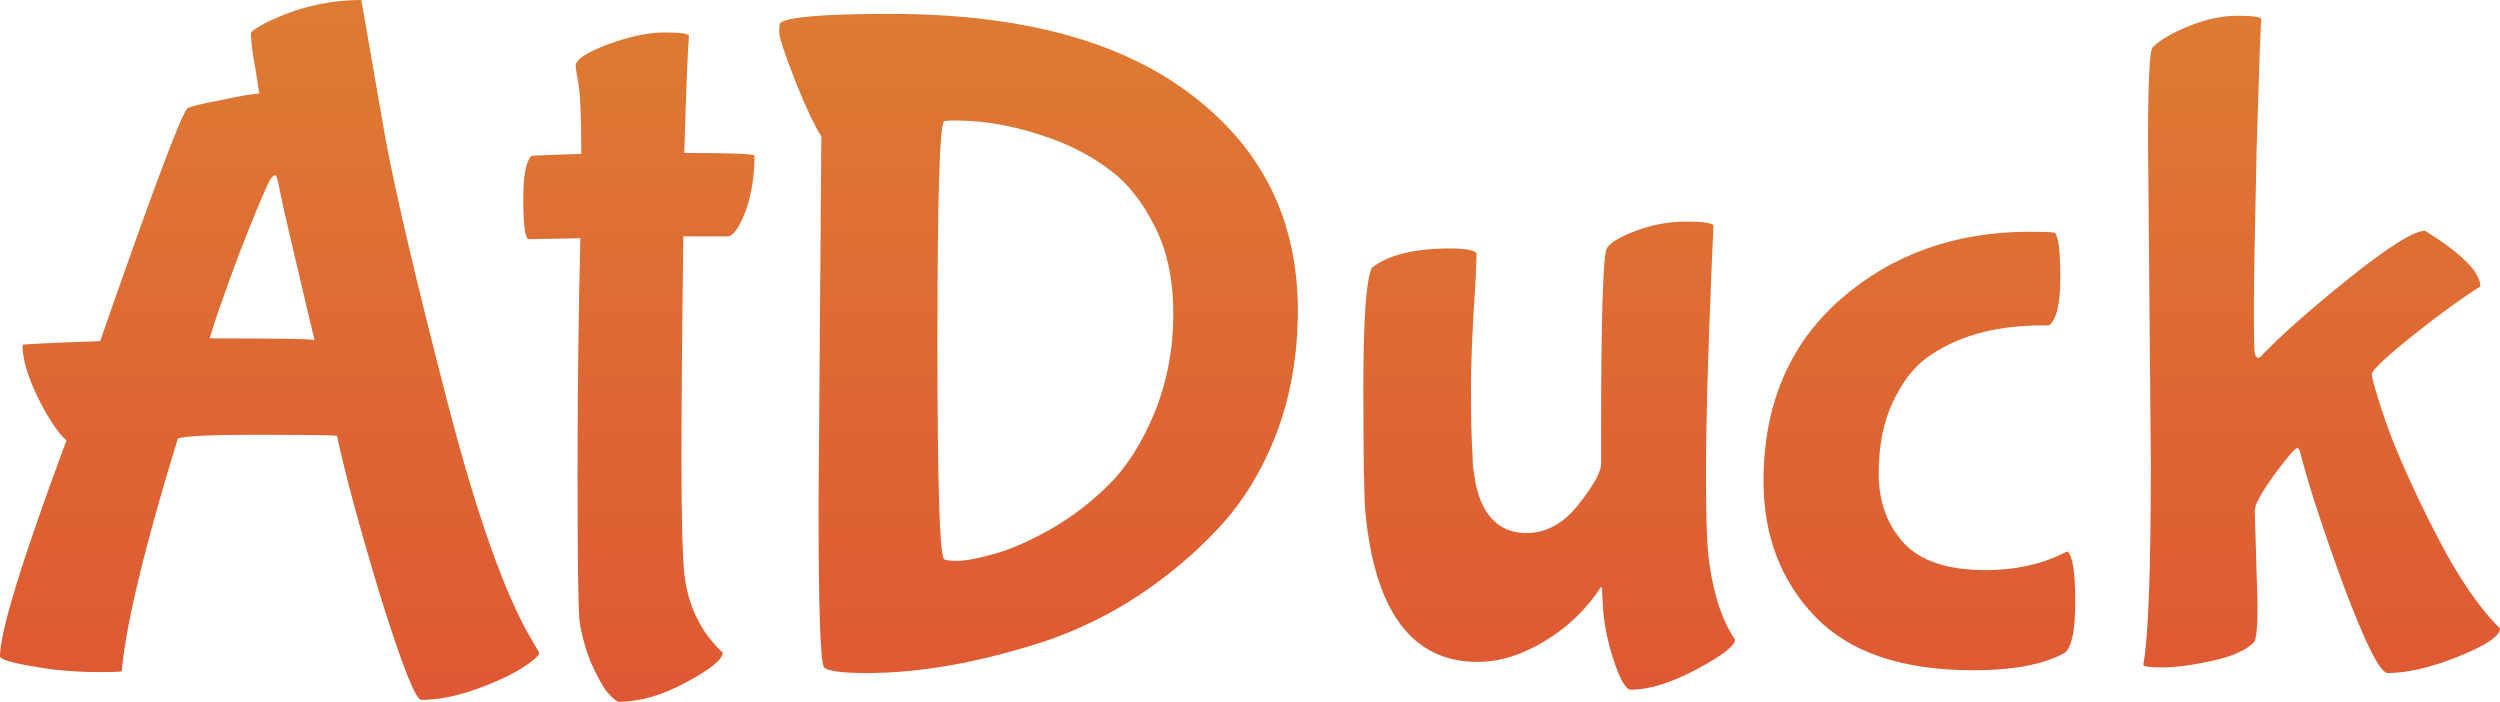<svg width="456" height="128" viewBox="0 0 456 128" fill="none" xmlns="http://www.w3.org/2000/svg">
<path d="M61.468 79.472C59.875 79.359 54.98 79.302 46.784 79.302C38.588 79.302 33.807 79.528 32.442 79.979C26.409 99.593 22.994 113.74 22.197 122.42C22.197 122.533 20.774 122.589 17.928 122.589C15.196 122.589 12.351 122.42 9.391 122.082C3.13 121.18 0 120.391 0 119.715C0 115.206 4.041 102.073 12.123 80.317C10.643 79.077 8.936 76.541 7.001 72.708C5.065 68.763 4.098 65.494 4.098 62.901C4.098 62.788 8.822 62.563 18.27 62.225C27.604 35.396 32.897 21.249 34.149 19.783C34.604 19.445 36.653 18.938 40.296 18.262C43.938 17.473 46.272 17.078 47.296 17.078L46.955 14.88C46.727 13.302 46.443 11.611 46.101 9.807C45.873 7.891 45.76 6.651 45.76 6.087C45.76 5.749 46.727 5.073 48.662 4.058C54.24 1.353 59.988 0 65.908 0C67.046 6.651 68.526 15.162 70.347 25.532C72.282 35.79 75.982 51.516 81.445 72.708C86.909 93.9 92.145 108.668 97.154 117.009L98.349 119.038C98.349 119.602 97.268 120.56 95.105 121.913C92.942 123.266 90.097 124.562 86.568 125.802C83.039 127.042 79.795 127.662 76.835 127.662C75.811 127.662 73.306 121.293 69.323 108.555C65.452 95.704 62.834 86.01 61.468 79.472ZM57.37 62.056C53.5 45.823 51.394 36.749 51.053 34.832C50.711 32.916 50.427 31.958 50.199 31.958C49.971 31.958 49.687 32.183 49.345 32.634C48.321 34.55 46.386 39.172 43.54 46.499C40.808 53.827 39.044 58.899 38.247 61.717C50.882 61.717 57.257 61.83 57.37 62.056Z" fill="url(#paint0_linear_23_58)"/>
<path d="M125.666 6.594C125.438 9.187 125.153 16.289 124.812 27.9C133.349 27.9 137.618 28.069 137.618 28.407C137.618 32.239 137.049 35.678 135.91 38.721C134.772 41.652 133.691 43.118 132.666 43.118H124.641C124.414 59.801 124.3 73.384 124.3 83.868C124.3 94.239 124.47 101.171 124.812 104.666C125.495 110.528 127.828 115.318 131.813 119.038C131.813 120.278 129.593 122.082 125.153 124.449C120.828 126.816 116.73 128 112.86 128C112.518 128 111.835 127.436 110.811 126.309C109.9 125.182 108.876 123.322 107.737 120.729C106.713 118.136 106.03 115.6 105.689 113.12C105.461 110.64 105.347 101.791 105.347 86.573C105.347 71.355 105.518 56.983 105.859 43.456L96.297 43.625C95.728 43.061 95.444 40.638 95.444 36.354C95.444 31.958 95.956 29.309 96.981 28.407C99.485 28.294 102.501 28.181 106.03 28.069C106.03 21.531 105.859 17.303 105.518 15.387C105.176 13.471 105.006 12.344 105.006 12.005C105.006 10.878 106.941 9.582 110.811 8.116C114.795 6.651 118.267 5.918 121.226 5.918C124.186 5.918 125.666 6.144 125.666 6.594Z" fill="url(#paint1_linear_23_58)"/>
<path d="M202.232 88.433C205.533 85.164 208.321 80.768 210.598 75.244C212.875 69.608 214.013 63.634 214.013 57.321C214.013 51.008 212.875 45.654 210.598 41.258C208.321 36.749 205.646 33.367 202.573 31.112C199.5 28.745 195.971 26.829 191.987 25.363C185.84 23.109 179.978 21.982 174.4 21.982C172.92 21.982 172.18 22.038 172.18 22.151C171.384 22.94 170.985 36.241 170.985 62.056C170.985 87.87 171.384 101.171 172.18 101.96C172.408 102.186 173.205 102.299 174.571 102.299C176.051 102.299 178.213 101.904 181.059 101.115C184.019 100.326 187.434 98.86 191.304 96.719C195.288 94.464 198.93 91.702 202.232 88.433ZM149.301 91.646L149.813 24.856C148.561 22.94 146.967 19.558 145.032 14.711C143.097 9.751 142.129 6.82 142.129 5.918C142.129 4.904 142.186 4.34 142.3 4.227C143.438 3.1 150.154 2.536 162.448 2.536C186.125 2.536 204.394 7.44 217.257 17.247C230.234 27.054 236.722 40.187 236.722 56.645C236.722 64.761 235.413 72.257 232.795 79.133C230.177 85.897 226.648 91.646 222.209 96.38C217.883 101.002 212.988 105.117 207.525 108.724C202.175 112.218 196.483 114.98 190.45 117.009C178.612 120.842 167.855 122.758 158.179 122.758C153.626 122.758 151.008 122.42 150.325 121.744C149.642 121.067 149.301 111.035 149.301 91.646Z" fill="url(#paint2_linear_23_58)"/>
<path d="M292.385 110.922L292.214 107.371L292.043 107.033C289.312 111.204 285.84 114.529 281.628 117.009C277.53 119.489 273.489 120.729 269.505 120.729C257.553 120.729 250.723 111.542 249.016 93.168C248.788 90.237 248.674 82.684 248.674 70.51C248.674 58.336 249.186 51.121 250.211 48.867C253.17 46.499 257.951 45.316 264.553 45.316C267.172 45.316 268.765 45.597 269.334 46.161C269.334 46.274 269.277 47.796 269.164 50.727C268.594 59.294 268.31 65.888 268.31 70.51C268.31 75.132 268.367 78.57 268.481 80.824C268.594 82.966 268.651 84.375 268.651 85.052C268.765 85.615 268.936 86.686 269.164 88.264C269.505 89.842 269.96 91.195 270.53 92.322C272.237 95.591 274.855 97.226 278.384 97.226C282.026 97.226 285.214 95.479 287.946 91.984C290.791 88.377 292.157 85.841 292.043 84.375V78.626C292.043 57.997 292.385 46.894 293.068 45.316C293.637 44.301 295.401 43.23 298.361 42.103C301.434 40.976 304.451 40.412 307.41 40.412C310.37 40.412 312.078 40.638 312.533 41.089L312.191 49.036C311.508 65.155 311.167 77.612 311.167 86.404C311.167 95.197 311.395 100.777 311.85 103.144C312.647 108.78 314.183 113.289 316.46 116.671C316.46 117.798 314.126 119.602 309.459 122.082C304.792 124.562 300.808 125.802 297.507 125.802C296.597 125.802 295.572 124.111 294.434 120.729C293.296 117.347 292.613 114.078 292.385 110.922Z" fill="url(#paint3_linear_23_58)"/>
<path d="M359.915 122.251C346.938 122.251 337.319 118.982 331.059 112.444C324.798 105.906 321.668 97.677 321.668 87.757C321.668 73.892 326.335 62.845 335.669 54.616C345.117 46.387 356.614 42.272 370.159 42.272C372.777 42.272 374.314 42.328 374.769 42.441C375.452 43.005 375.794 45.71 375.794 50.557C375.794 55.405 375.111 58.336 373.745 59.35H372.55C363.785 59.35 356.67 61.379 351.207 65.437C348.93 67.128 346.938 69.777 345.23 73.384C343.523 76.992 342.669 81.332 342.669 86.404C342.669 91.477 344.206 95.704 347.279 99.086C350.353 102.355 355.304 103.989 362.134 103.989C367.484 103.989 372.208 102.975 376.306 100.946C376.761 100.72 377.046 100.608 377.16 100.608C378.07 101.509 378.526 104.553 378.526 109.738C378.526 114.924 377.9 118.024 376.648 119.038C372.891 121.18 367.313 122.251 359.915 122.251Z" fill="url(#paint4_linear_23_58)"/>
<path d="M392.312 84.544L391.8 25.87C391.8 14.936 392.084 9.187 392.654 8.624C394.02 7.271 396.239 5.974 399.313 4.734C402.386 3.494 405.346 2.874 408.191 2.874C411.037 2.874 412.46 3.1 412.46 3.551C412.346 4.114 412.062 12.005 411.606 27.223C411.265 42.441 411.094 52.305 411.094 56.814C411.094 61.21 411.151 63.746 411.265 64.423C411.379 64.986 411.606 65.268 411.948 65.268L412.289 65.099C415.932 61.266 421.339 56.476 428.51 50.727C435.681 44.977 440.291 42.103 442.34 42.103C449.056 46.274 452.414 49.656 452.414 52.248C448.999 54.39 444.958 57.321 440.291 61.041C435.624 64.761 433.063 67.128 432.608 68.143C432.608 69.044 433.576 72.314 435.511 77.95C437.56 83.473 440.519 90.011 444.389 97.564C448.26 105.117 452.13 110.809 456 114.642C456 115.995 453.496 117.686 448.487 119.715C443.479 121.744 439.153 122.758 435.511 122.758C434.145 122.758 431.47 117.46 427.486 106.864C423.615 96.268 420.94 88.039 419.461 82.177L419.119 81.67C418.664 81.67 417.241 83.304 414.85 86.573C412.46 89.842 411.265 92.04 411.265 93.168L411.777 110.415C411.777 114.473 411.549 116.727 411.094 117.178C409.614 118.644 407.053 119.771 403.411 120.56C399.768 121.349 396.751 121.744 394.361 121.744C392.084 121.744 390.946 121.575 390.946 121.236C391.857 116.277 392.312 104.046 392.312 84.544Z" fill="url(#paint5_linear_23_58)"/>
<defs>
<linearGradient id="paint0_linear_23_58" x1="228" y1="0" x2="228" y2="128" gradientUnits="userSpaceOnUse">
<stop stop-color="#DE7B33"/>
<stop offset="1" stop-color="#DE5833"/>
</linearGradient>
<linearGradient id="paint1_linear_23_58" x1="228" y1="0" x2="228" y2="128" gradientUnits="userSpaceOnUse">
<stop stop-color="#DE7B33"/>
<stop offset="1" stop-color="#DE5833"/>
</linearGradient>
<linearGradient id="paint2_linear_23_58" x1="228" y1="0" x2="228" y2="128" gradientUnits="userSpaceOnUse">
<stop stop-color="#DE7B33"/>
<stop offset="1" stop-color="#DE5833"/>
</linearGradient>
<linearGradient id="paint3_linear_23_58" x1="228" y1="0" x2="228" y2="128" gradientUnits="userSpaceOnUse">
<stop stop-color="#DE7B33"/>
<stop offset="1" stop-color="#DE5833"/>
</linearGradient>
<linearGradient id="paint4_linear_23_58" x1="228" y1="0" x2="228" y2="128" gradientUnits="userSpaceOnUse">
<stop stop-color="#DE7B33"/>
<stop offset="1" stop-color="#DE5833"/>
</linearGradient>
<linearGradient id="paint5_linear_23_58" x1="228" y1="0" x2="228" y2="128" gradientUnits="userSpaceOnUse">
<stop stop-color="#DE7B33"/>
<stop offset="1" stop-color="#DE5833"/>
</linearGradient>
</defs>
</svg>

